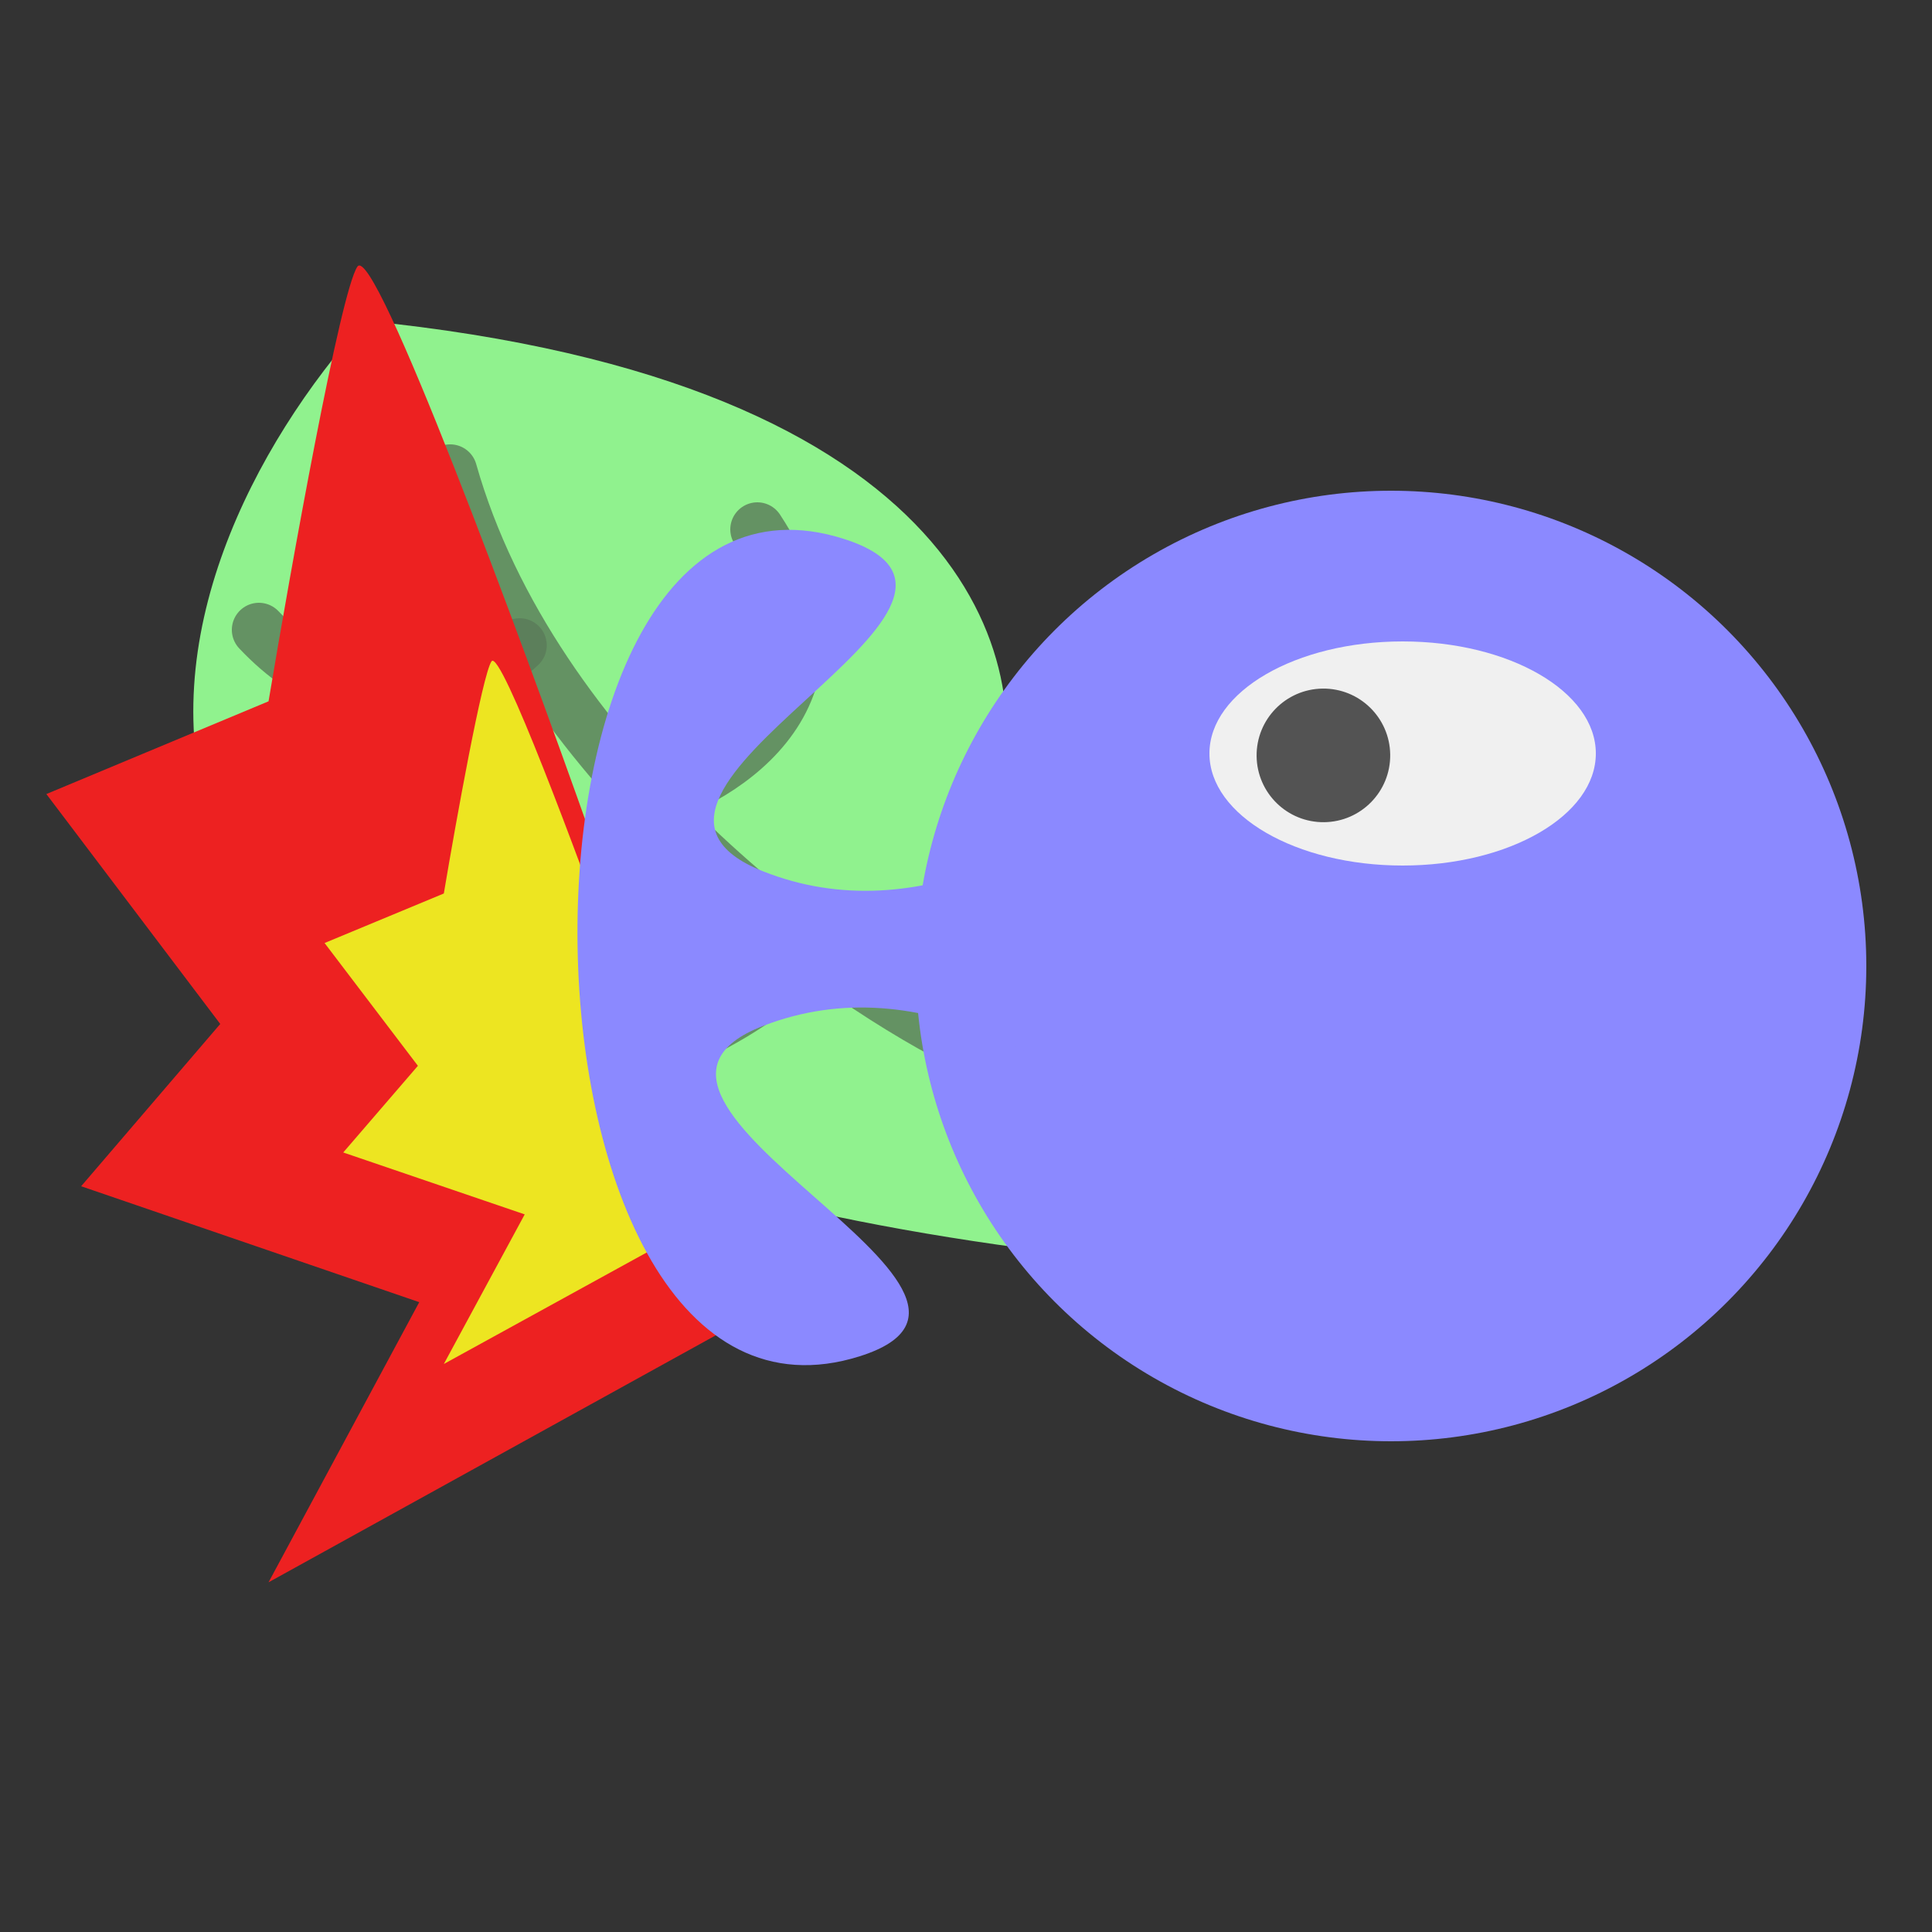 <svg width="500" height="500" viewBox="0 0 500 500" fill="none" xmlns="http://www.w3.org/2000/svg">
<rect x="0" y="0" width="500" height="500" fill="#333333" stroke="none"/>
<path d="M94.5 83C250.9 98.6 268.667 172.167 258 207C374.833 261.167 539.7 360.2 264.5 323C-10.7 285.8 36.5 147.5 94.5 83Z" fill="#90F28E"/>
<path d="M248 269C213 251.167 137.7 196.8 116.5 122" stroke="#5A7C59" stroke-opacity="0.81" stroke-width="14" stroke-linecap="round"/>
<path d="M166.5 207.5C187.833 201.5 223.6 179 196 137" stroke="#5A7C59" stroke-opacity="0.81" stroke-width="14" stroke-linecap="round"/>
<path d="M134.5 167C123.167 177.5 93.8 191.4 67 163" stroke="#5A7C59" stroke-opacity="0.81" stroke-width="14" stroke-linecap="round"/>
<path d="M204 252C190.333 264.167 153.4 286 115 276" stroke="#5A7C59" stroke-opacity="0.81" stroke-width="14" stroke-linecap="round"/>
<path d="M92.5 69C96.9 62.6 134.667 164.667 153 216.5L189 343.5L69.5 409.5L108.5 337L21 307L57 265L12 205.5L69.5 181.5C75.333 146.667 88.1 75.4 92.5 69Z" fill="#ED2121"/>
<path d="M127.206 171.154C129.568 167.736 149.838 222.245 159.678 249.927L179 317.752L114.862 353L135.794 314.281L88.831 298.259L108.153 275.829L84 244.052L114.862 231.235C117.992 212.632 124.845 174.571 127.206 171.154Z" fill="#EDE521"/>
<circle cx="123" cy="123" r="123" transform="matrix(-1 0 0 1 483 127)" fill="#8B89FF"/>
<path d="M197.5 225.501C278.043 257.392 363 127.502 363 127.502V371.003C363 371.003 279.544 233.786 197.5 265.501C146.631 285.165 274.51 334.59 222.5 351C127.717 380.905 123.882 109.078 218.5 139.5C271.409 156.512 145.826 205.041 197.5 225.501Z" fill="#8B89FF"/>
<ellipse cx="50" cy="29" rx="50" ry="29" transform="matrix(-1 0 0 1 413 166)" fill="#F0F0F0"/>
<circle cx="17.287" cy="17.287" r="17.287" transform="matrix(-1 0.012 0.012 1 359.577 178)" fill="#535353"/>
</svg>
